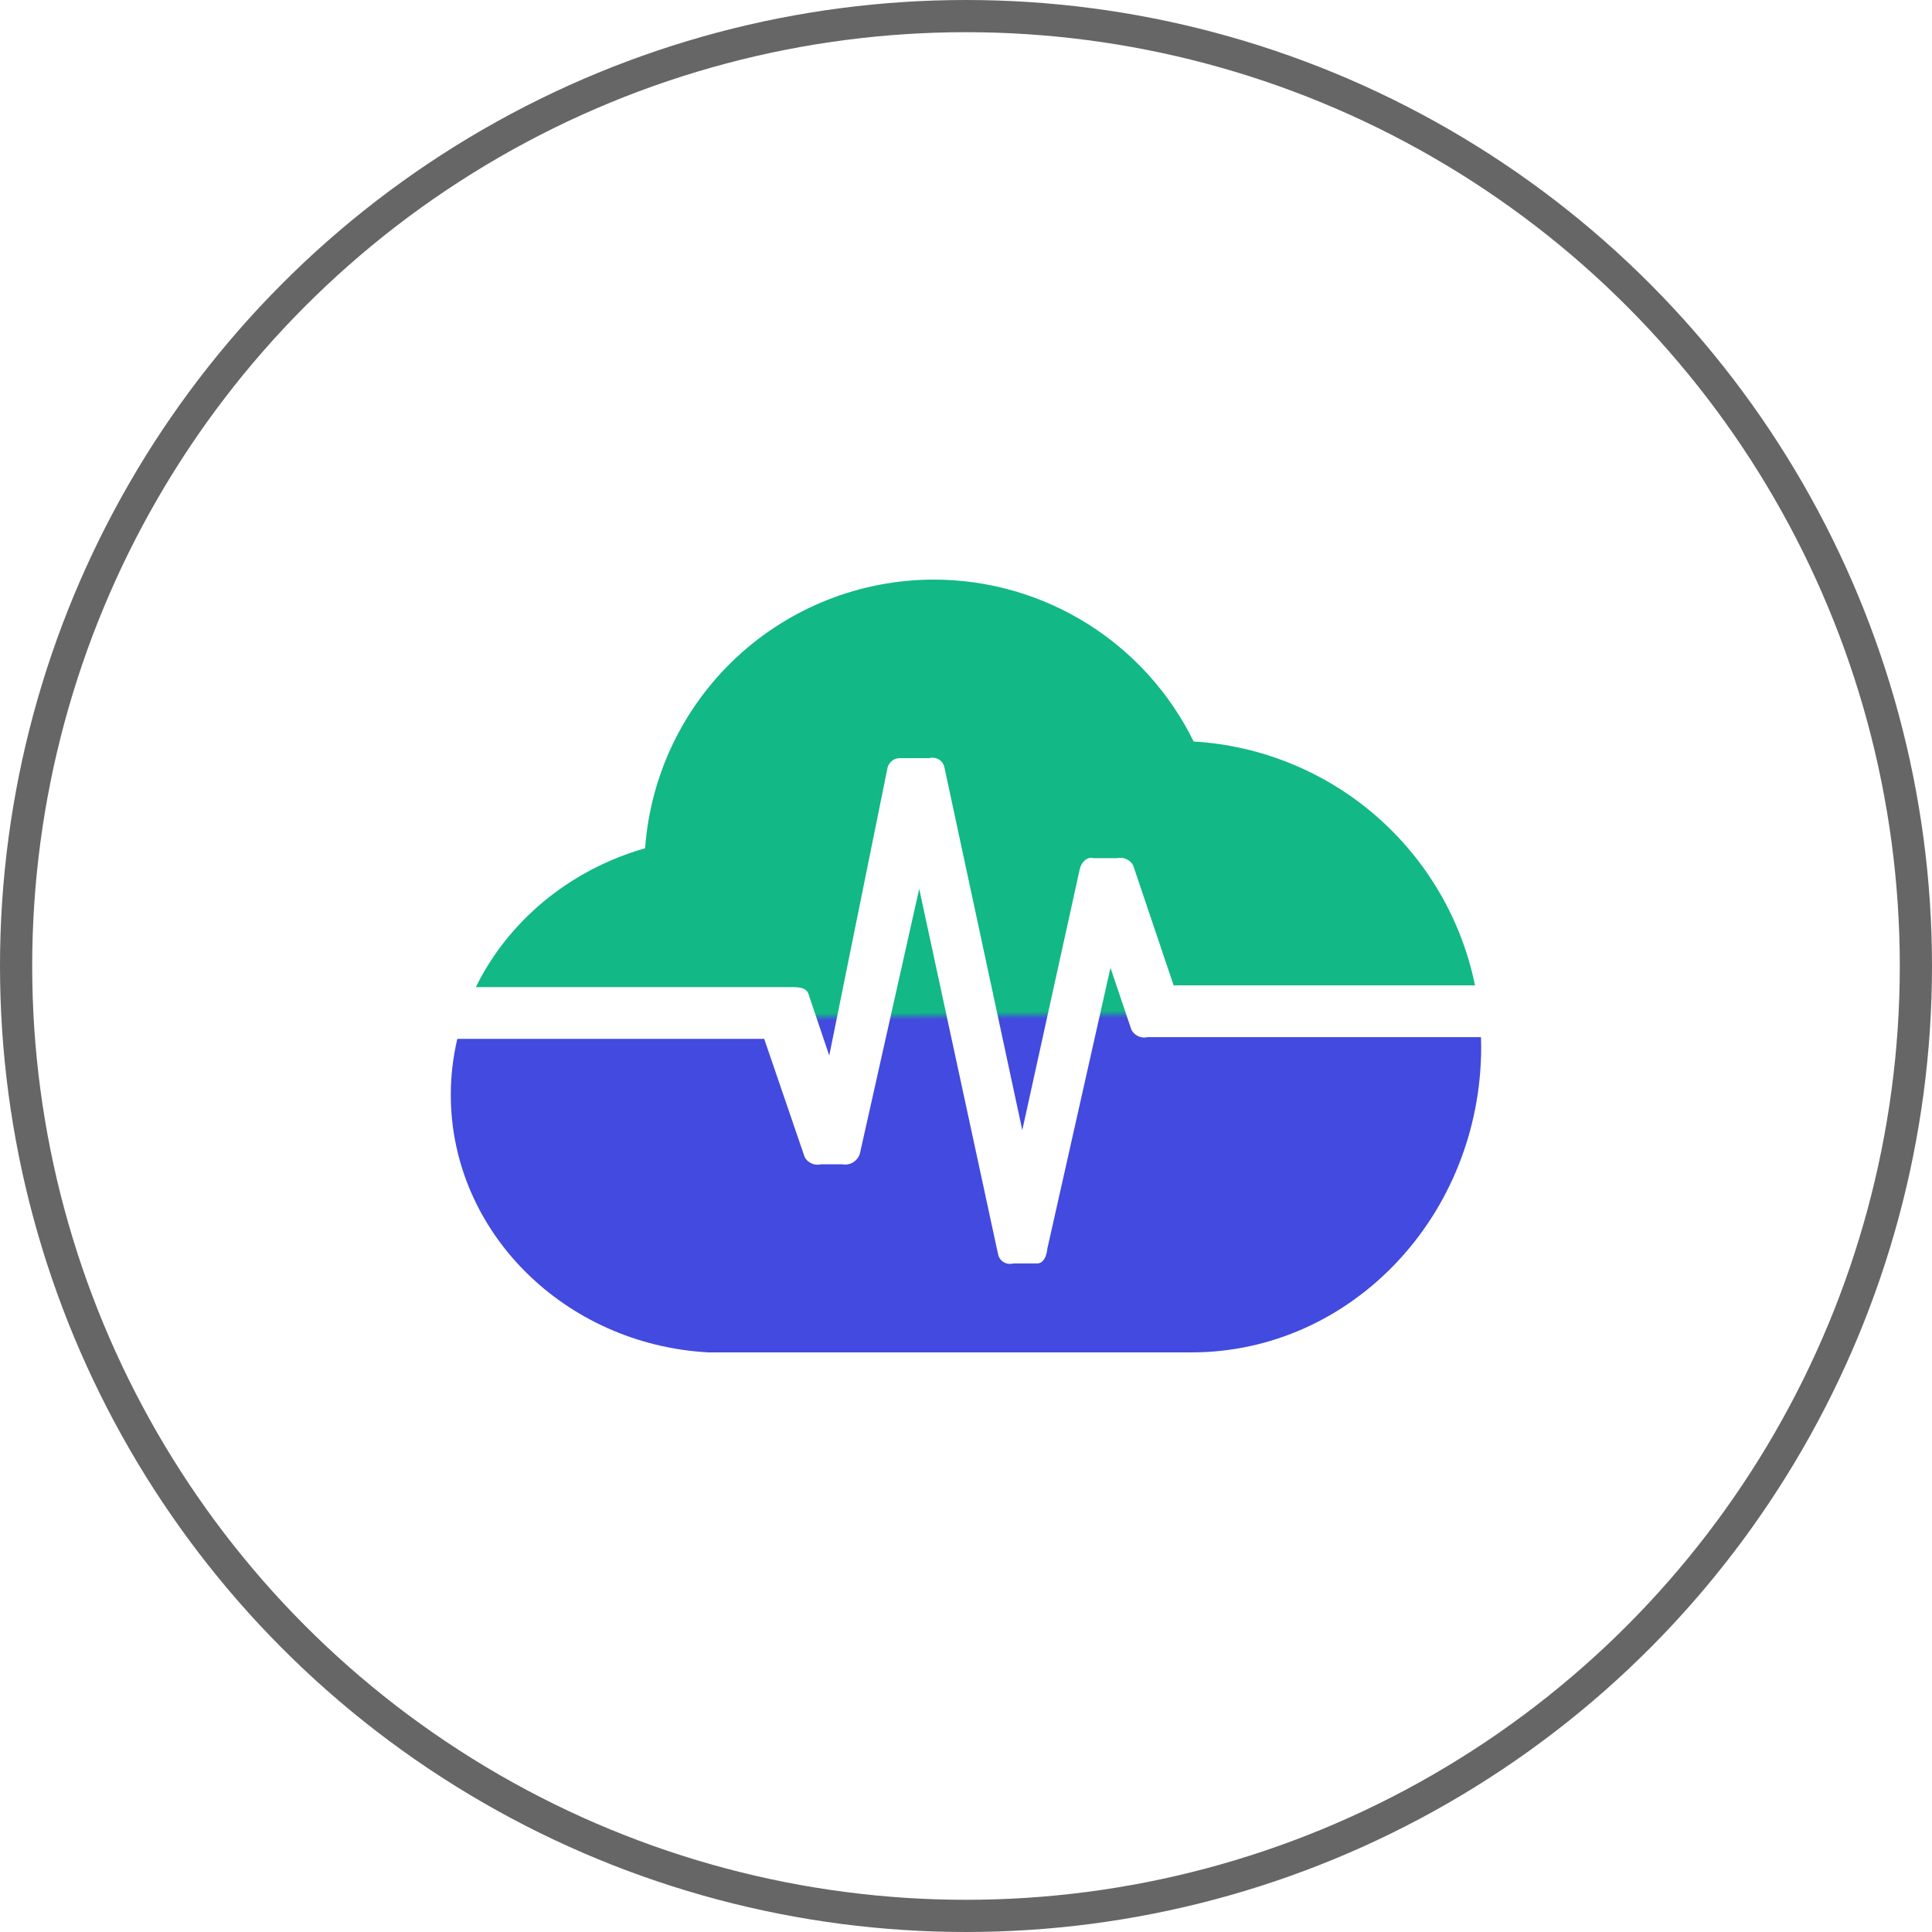 <svg width="60" height="60" viewBox="0 0 60 60" fill="none" xmlns="http://www.w3.org/2000/svg">
<circle cx="30" cy="30" r="29.5" stroke="#666666"/>
<path d="M25.118 30.901L25.753 32.781L27.568 23.818C27.568 23.818 27.655 23.546 27.943 23.546H28.837C29.067 23.492 29.269 23.6 29.327 23.818L31.748 35.097L33.536 26.978C33.594 26.76 33.766 26.596 33.969 26.651H34.689C34.919 26.597 35.15 26.733 35.208 26.924L36.448 30.602H45.808C45.389 28.553 44.305 26.701 42.725 25.331C41.145 23.962 39.157 23.152 37.07 23.028C36.329 21.52 35.18 20.249 33.754 19.36C32.328 18.471 30.681 18 29 18C26.728 18.002 24.541 18.863 22.878 20.41C21.215 21.958 20.199 24.078 20.034 26.344C17.697 27.01 15.787 28.597 14.778 30.656H24.6C24.86 30.656 25.061 30.683 25.119 30.901H25.118ZM45.993 32.209H35.64C35.41 32.263 35.18 32.127 35.122 31.936L34.487 30.056L32.527 38.774C32.527 38.774 32.498 39.237 32.209 39.237H31.489C31.258 39.291 31.056 39.183 30.999 38.965L28.547 27.604L26.703 35.832C26.667 35.944 26.592 36.039 26.491 36.099C26.39 36.16 26.27 36.181 26.155 36.159H25.492C25.262 36.213 25.031 36.076 24.973 35.886L23.733 32.263H14.203C14.068 32.832 14 33.415 14 34C14 38.258 17.538 41.756 22 42H37C41.968 42 46 37.746 46 32.5C46 32.402 45.996 32.306 45.993 32.209Z" fill="url(#paint0_linear_15525_22799)"/>
<defs>
<linearGradient id="paint0_linear_15525_22799" x1="28" y1="18" x2="28.215" y2="42.498" gradientUnits="userSpaceOnUse">
<stop offset="0.549" stop-color="#12B886"/>
<stop offset="0.558" stop-color="#424ADF"/>
</linearGradient>
</defs>
</svg>
